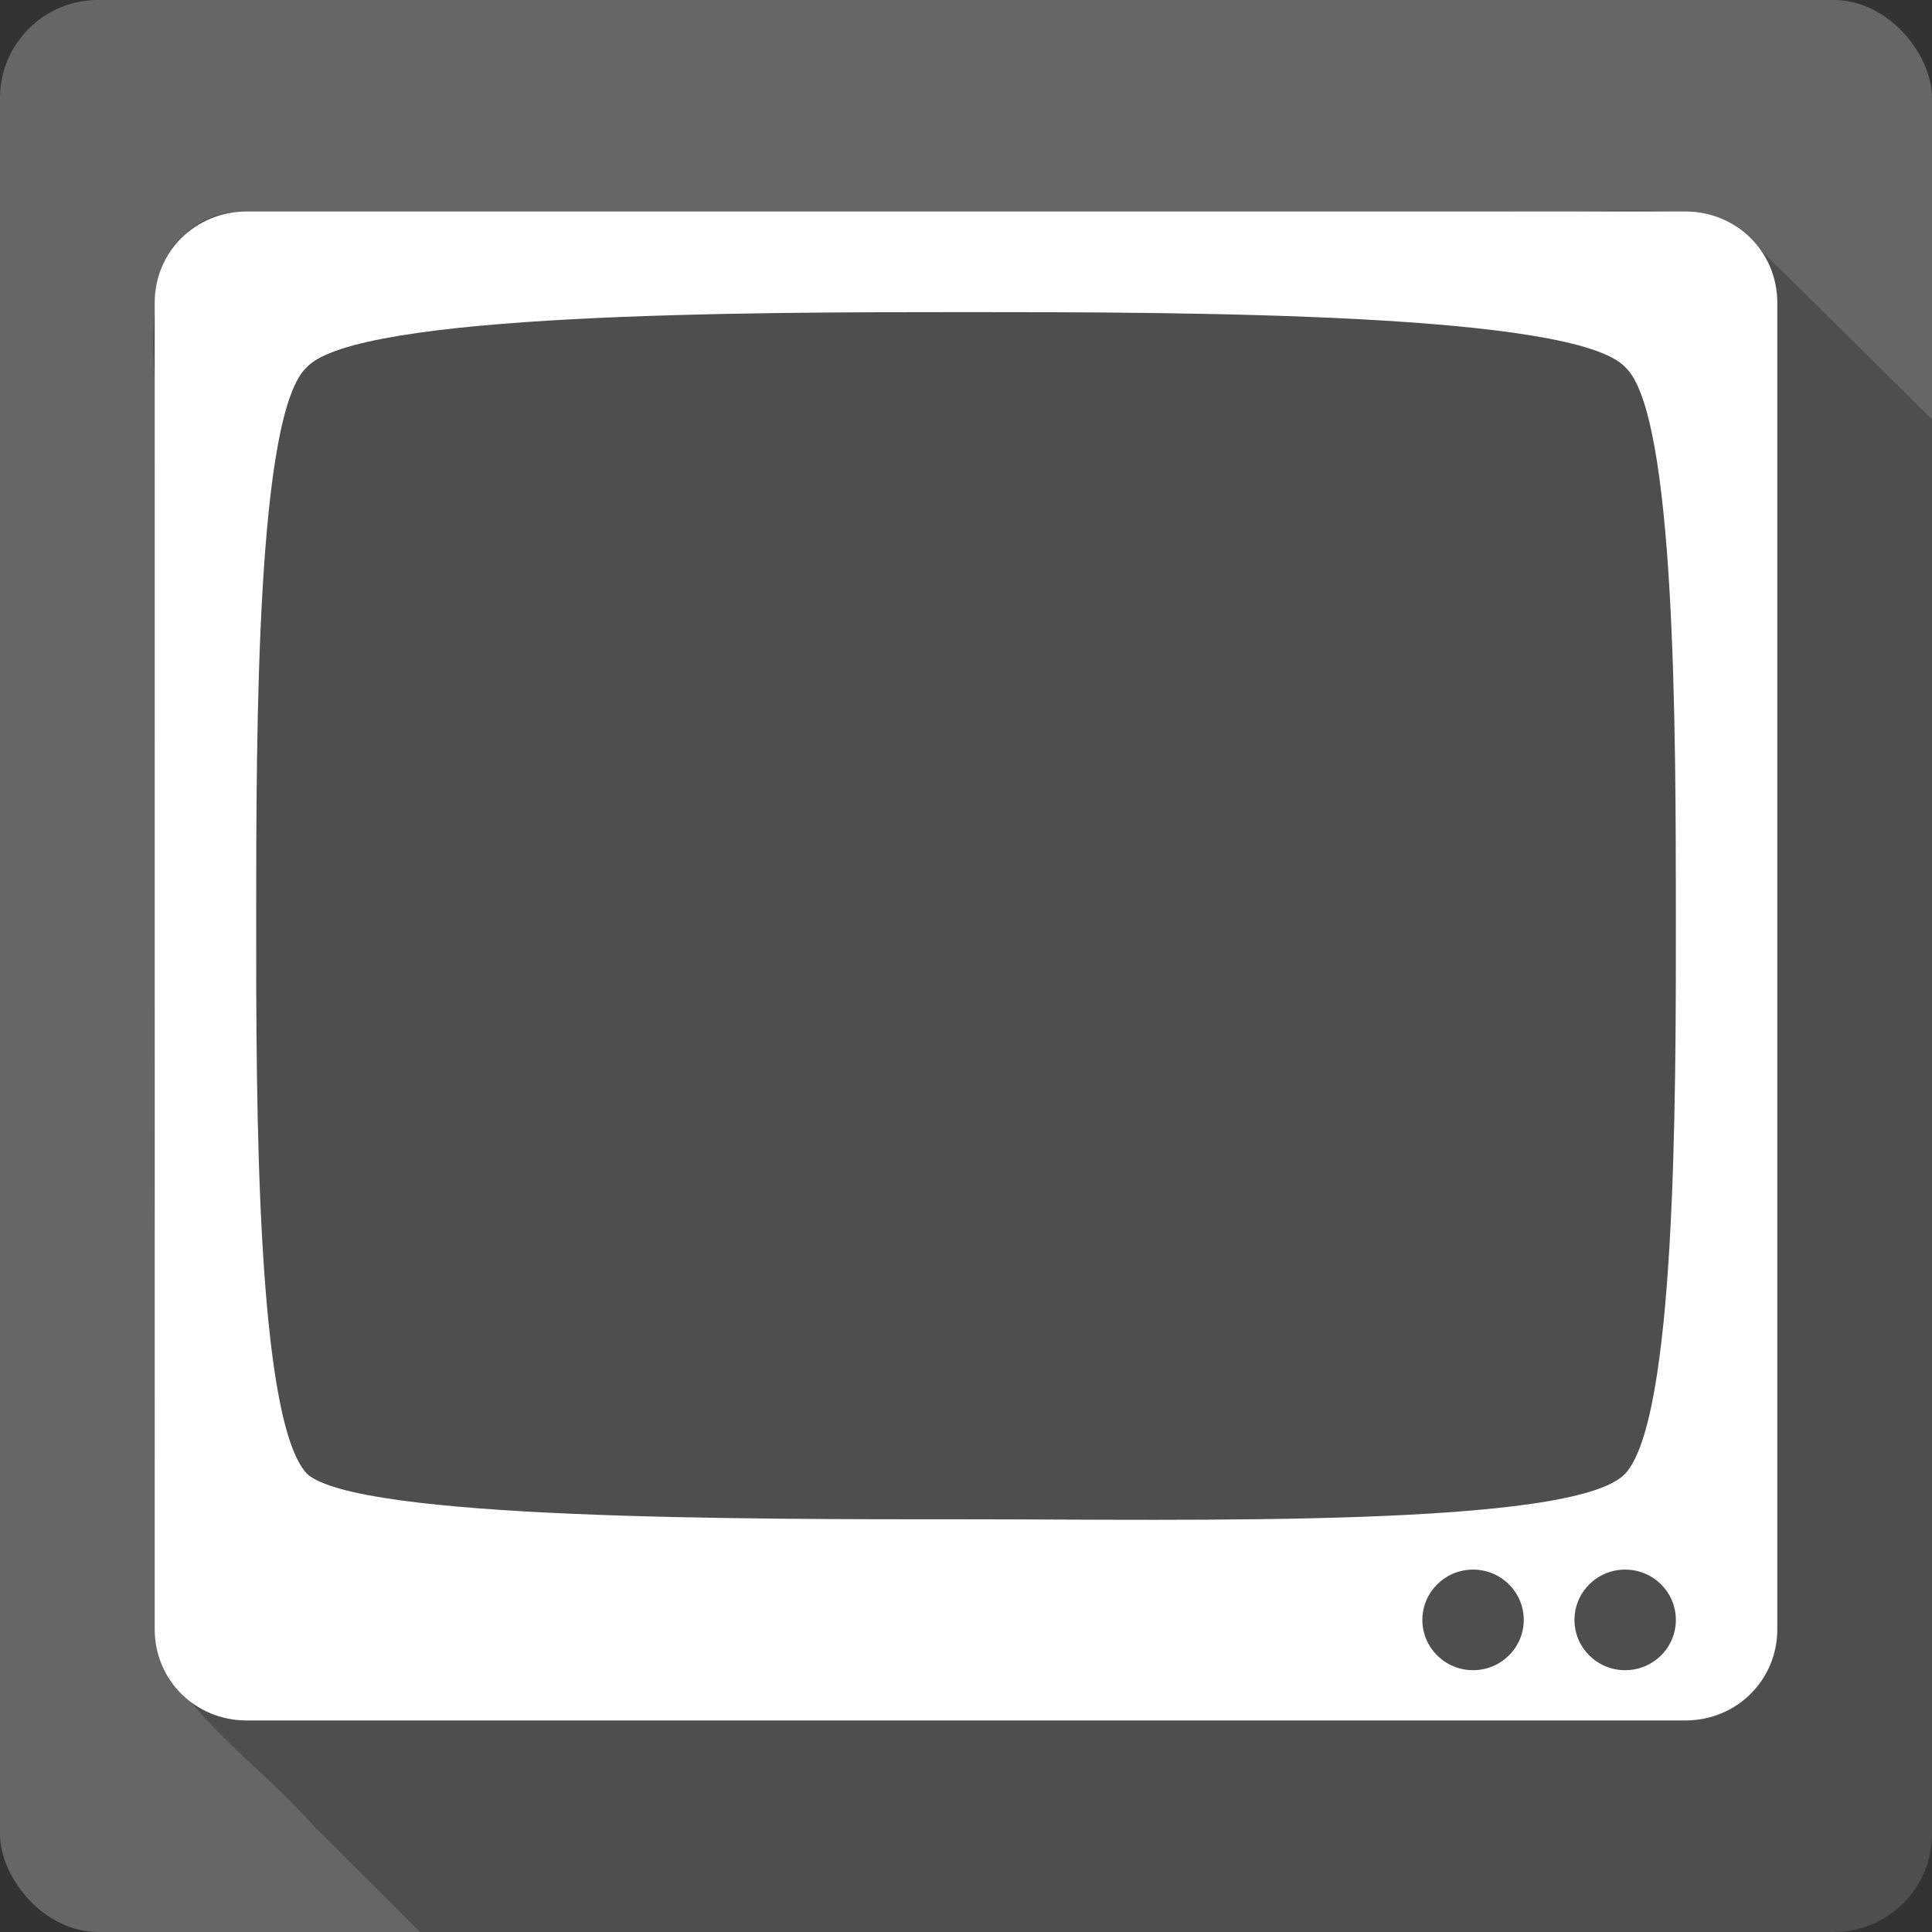 <?xml version="1.0" encoding="UTF-8" standalone="no"?>
<!-- Created with Inkscape (http://www.inkscape.org/) -->

<svg
   xmlns:dc="http://purl.org/dc/elements/1.1/"
   xmlns:cc="http://creativecommons.org/ns#"
   xmlns:rdf="http://www.w3.org/1999/02/22-rdf-syntax-ns#"
   xmlns:svg="http://www.w3.org/2000/svg"
   xmlns="http://www.w3.org/2000/svg"
   xmlns:sodipodi="http://sodipodi.sourceforge.net/DTD/sodipodi-0.dtd"
   xmlns:inkscape="http://www.inkscape.org/namespaces/inkscape"
   id="svg2"
   height="100%"
   width="100%"
   version="1.1"
   viewBox="0 0 512 512"
   inkscape:version="0.91 r13725"
   sodipodi:docname="alevt.svg">
  <rect x="0" y="0" width="512" height="512" fill="#333333" stroke="none"/>
  <defs
     id="defs32" />
  <sodipodi:namedview
     pagecolor="#ffffff"
     bordercolor="#666666"
     borderopacity="1"
     objecttolerance="10"
     gridtolerance="10"
     guidetolerance="10"
     inkscape:pageopacity="0"
     inkscape:pageshadow="2"
     inkscape:window-width="640"
     inkscape:window-height="480"
     id="namedview30"
     showgrid="false"
     inkscape:zoom="0.5546875"
     inkscape:cx="36.056338"
     inkscape:cy="240.67606"
     inkscape:current-layer="svg2" />
  <g
     id="g3381"
     transform="translate(322.704,-328.113)">
    <rect
       x="-322.707"
       y="328.112"
       width="512"
       height="512"
       rx="25.988"
       id="rect4"
       style="fill:#666666" />
    <path
       d="m 107.703,383.862 c -10.408,0.137 -20.988,1.095 -31.19,0.313 -111.29,-0.001 -222.58,0.002 -333.87,0 -24.29,-0.279 -25.874,26.17 -24.344,44.22 0.351,112.18 -0.7,224.43 0.531,336.56 8.794,19.18 27.94,31.405 41.719,47.19 9.363,9.313 18.722,18.631 28.06,27.969 l 374.69,0 c 14.397,0 26,-11.603 26,-26 l 0,-374.84 c -17.08,-16.993 -34.21,-33.921 -51.41,-50.781 -9.543,-4.069 -19.779,-4.762 -30.19,-4.625"
       id="path6"
       style="fill-opacity:0.235"
       inkscape:connector-curvature="0" />
    <path
       d="m -257.347,384.162 c -13.577,0 -24.356,10.69 -24.356,24.16 l 0,351.57 c 0,13.471 10.776,24.16 24.356,24.16 l 381.29,0 c 13.577,0 24.356,-10.69 24.356,-24.16 l 0,-351.57 c 0,-13.471 -10.776,-24.16 -24.356,-24.16 l -381.29,0 m 190.65,26.66 c 58.43,0 161.26,0.16 174.68,14.581 13.437,12.24 13.405,96.66 13.437,145.38 0.027,49.43 0,133.46 -13.437,147.88 -13.437,14.42 -116.31,12.08 -174.68,12.08 -58.37,0 -161.26,0.159 -174.68,-12.08 -13.437,-14.42 -13.469,-98.45 -13.437,-147.88 0.034,-48.716 0,-133.14 13.437,-145.38 13.437,-14.419 116.26,-14.58 174.68,-14.58 m 134.37,333.25 c 7.421,0 13.437,5.967 13.437,13.331 0,7.362 -6.02,13.329 -13.437,13.329 -7.421,0 -13.437,-5.967 -13.437,-13.329 0,-7.362 6.02,-13.331 13.437,-13.331 m 40.31,0 c 7.421,0 13.437,5.967 13.437,13.331 0,7.362 -6.02,13.329 -13.437,13.329 -7.421,0 -13.437,-5.967 -13.437,-13.329 0,-7.362 6.02,-13.331 13.437,-13.331"
       id="path54"
       style="fill:#ffffff"
       inkscape:connector-curvature="0" />
  </g>
</svg>
